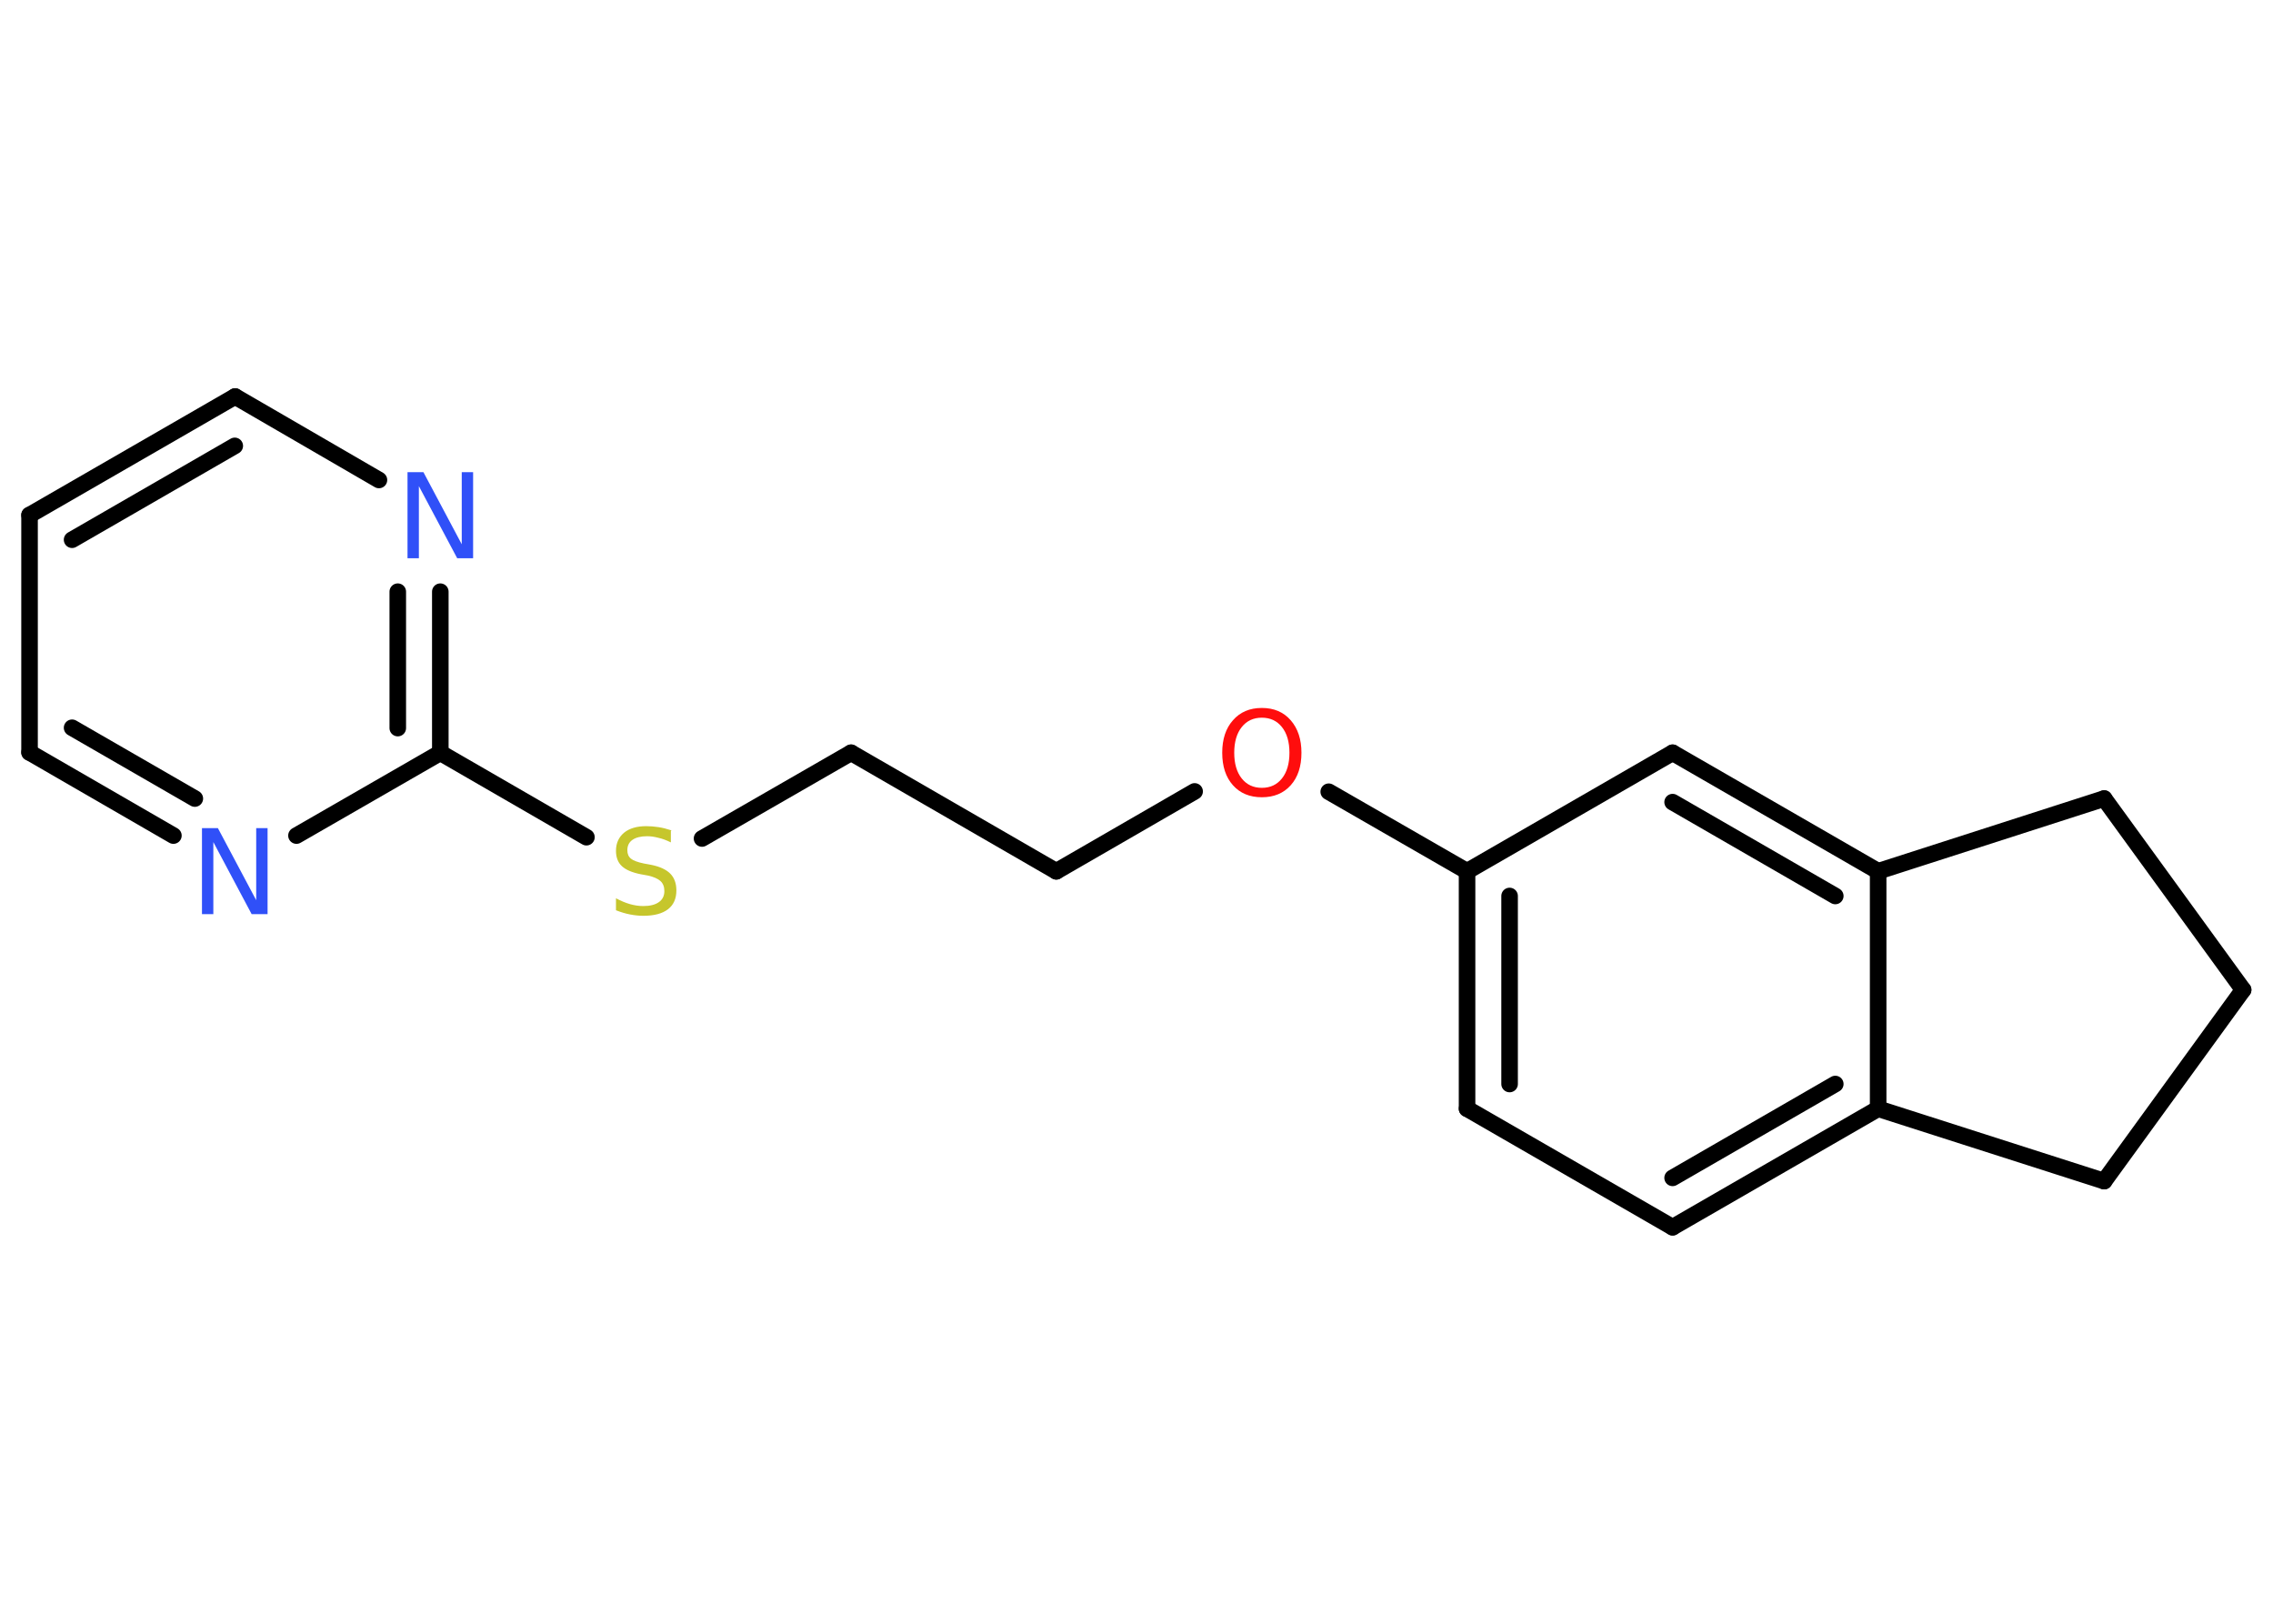 <?xml version='1.0' encoding='UTF-8'?>
<!DOCTYPE svg PUBLIC "-//W3C//DTD SVG 1.1//EN" "http://www.w3.org/Graphics/SVG/1.1/DTD/svg11.dtd">
<svg version='1.2' xmlns='http://www.w3.org/2000/svg' xmlns:xlink='http://www.w3.org/1999/xlink' width='70.0mm' height='50.0mm' viewBox='0 0 70.0 50.0'>
  <desc>Generated by the Chemistry Development Kit (http://github.com/cdk)</desc>
  <g stroke-linecap='round' stroke-linejoin='round' stroke='#000000' stroke-width='.51' fill='#3050F8'>
    <rect x='.0' y='.0' width='70.0' height='50.0' fill='#FFFFFF' stroke='none'/>
    <g id='mol1' class='mol'>
      <g id='mol1bnd1' class='bond'>
        <line x1='7.24' y1='12.21' x2='.91' y2='15.86'/>
        <line x1='7.23' y1='13.73' x2='2.22' y2='16.62'/>
      </g>
      <line id='mol1bnd2' class='bond' x1='7.24' y1='12.21' x2='11.67' y2='14.78'/>
      <g id='mol1bnd3' class='bond'>
        <line x1='13.56' y1='23.18' x2='13.56' y2='18.22'/>
        <line x1='12.25' y1='22.42' x2='12.25' y2='18.22'/>
      </g>
      <line id='mol1bnd4' class='bond' x1='13.56' y1='23.18' x2='18.06' y2='25.78'/>
      <line id='mol1bnd5' class='bond' x1='21.62' y1='25.82' x2='26.21' y2='23.18'/>
      <line id='mol1bnd6' class='bond' x1='26.21' y1='23.18' x2='32.53' y2='26.83'/>
      <line id='mol1bnd7' class='bond' x1='32.53' y1='26.83' x2='36.79' y2='24.37'/>
      <line id='mol1bnd8' class='bond' x1='40.92' y1='24.38' x2='45.18' y2='26.83'/>
      <g id='mol1bnd9' class='bond'>
        <line x1='45.18' y1='26.83' x2='45.18' y2='34.14'/>
        <line x1='46.49' y1='27.59' x2='46.49' y2='33.38'/>
      </g>
      <line id='mol1bnd10' class='bond' x1='45.18' y1='34.14' x2='51.51' y2='37.79'/>
      <g id='mol1bnd11' class='bond'>
        <line x1='51.51' y1='37.79' x2='57.84' y2='34.14'/>
        <line x1='51.51' y1='36.27' x2='56.52' y2='33.38'/>
      </g>
      <line id='mol1bnd12' class='bond' x1='57.84' y1='34.14' x2='57.84' y2='26.83'/>
      <g id='mol1bnd13' class='bond'>
        <line x1='57.84' y1='26.83' x2='51.51' y2='23.18'/>
        <line x1='56.52' y1='27.59' x2='51.51' y2='24.7'/>
      </g>
      <line id='mol1bnd14' class='bond' x1='45.18' y1='26.83' x2='51.51' y2='23.18'/>
      <line id='mol1bnd15' class='bond' x1='57.84' y1='26.83' x2='64.8' y2='24.59'/>
      <line id='mol1bnd16' class='bond' x1='64.8' y1='24.59' x2='69.08' y2='30.48'/>
      <line id='mol1bnd17' class='bond' x1='69.08' y1='30.48' x2='64.8' y2='36.37'/>
      <line id='mol1bnd18' class='bond' x1='57.84' y1='34.14' x2='64.8' y2='36.37'/>
      <line id='mol1bnd19' class='bond' x1='13.56' y1='23.18' x2='9.13' y2='25.73'/>
      <g id='mol1bnd20' class='bond'>
        <line x1='.91' y1='23.17' x2='5.34' y2='25.73'/>
        <line x1='2.22' y1='22.41' x2='6.0' y2='24.59'/>
      </g>
      <line id='mol1bnd21' class='bond' x1='.91' y1='15.86' x2='.91' y2='23.17'/>
      <path id='mol1atm3' class='atom' d='M12.56 14.54h.48l1.18 2.22v-2.22h.35v2.65h-.49l-1.18 -2.22v2.22h-.35v-2.65z' stroke='none'/>
      <path id='mol1atm5' class='atom' d='M20.66 25.59v.35q-.2 -.1 -.38 -.14q-.18 -.05 -.35 -.05q-.29 .0 -.45 .11q-.16 .11 -.16 .32q.0 .17 .11 .26q.11 .09 .4 .15l.22 .04q.4 .08 .59 .27q.19 .19 .19 .52q.0 .38 -.26 .58q-.26 .2 -.76 .2q-.19 .0 -.4 -.04q-.21 -.04 -.44 -.13v-.37q.22 .12 .43 .18q.21 .06 .41 .06q.31 .0 .48 -.12q.17 -.12 .17 -.34q.0 -.2 -.12 -.31q-.12 -.11 -.39 -.17l-.22 -.04q-.4 -.08 -.58 -.25q-.18 -.17 -.18 -.47q.0 -.35 .25 -.56q.25 -.2 .68 -.2q.18 .0 .38 .03q.19 .03 .4 .1z' stroke='none' fill='#C6C62C'/>
      <path id='mol1atm8' class='atom' d='M38.86 22.1q-.39 .0 -.62 .29q-.23 .29 -.23 .79q.0 .5 .23 .79q.23 .29 .62 .29q.39 .0 .62 -.29q.23 -.29 .23 -.79q.0 -.5 -.23 -.79q-.23 -.29 -.62 -.29zM38.86 21.8q.56 .0 .89 .38q.33 .38 .33 1.0q.0 .63 -.33 1.0q-.33 .37 -.89 .37q-.56 .0 -.89 -.37q-.33 -.37 -.33 -1.0q.0 -.63 .33 -1.0q.33 -.38 .89 -.38z' stroke='none' fill='#FF0D0D'/>
      <path id='mol1atm18' class='atom' d='M6.23 25.5h.48l1.18 2.22v-2.22h.35v2.65h-.49l-1.18 -2.22v2.22h-.35v-2.65z' stroke='none'/>
    </g>
  </g>
</svg>
